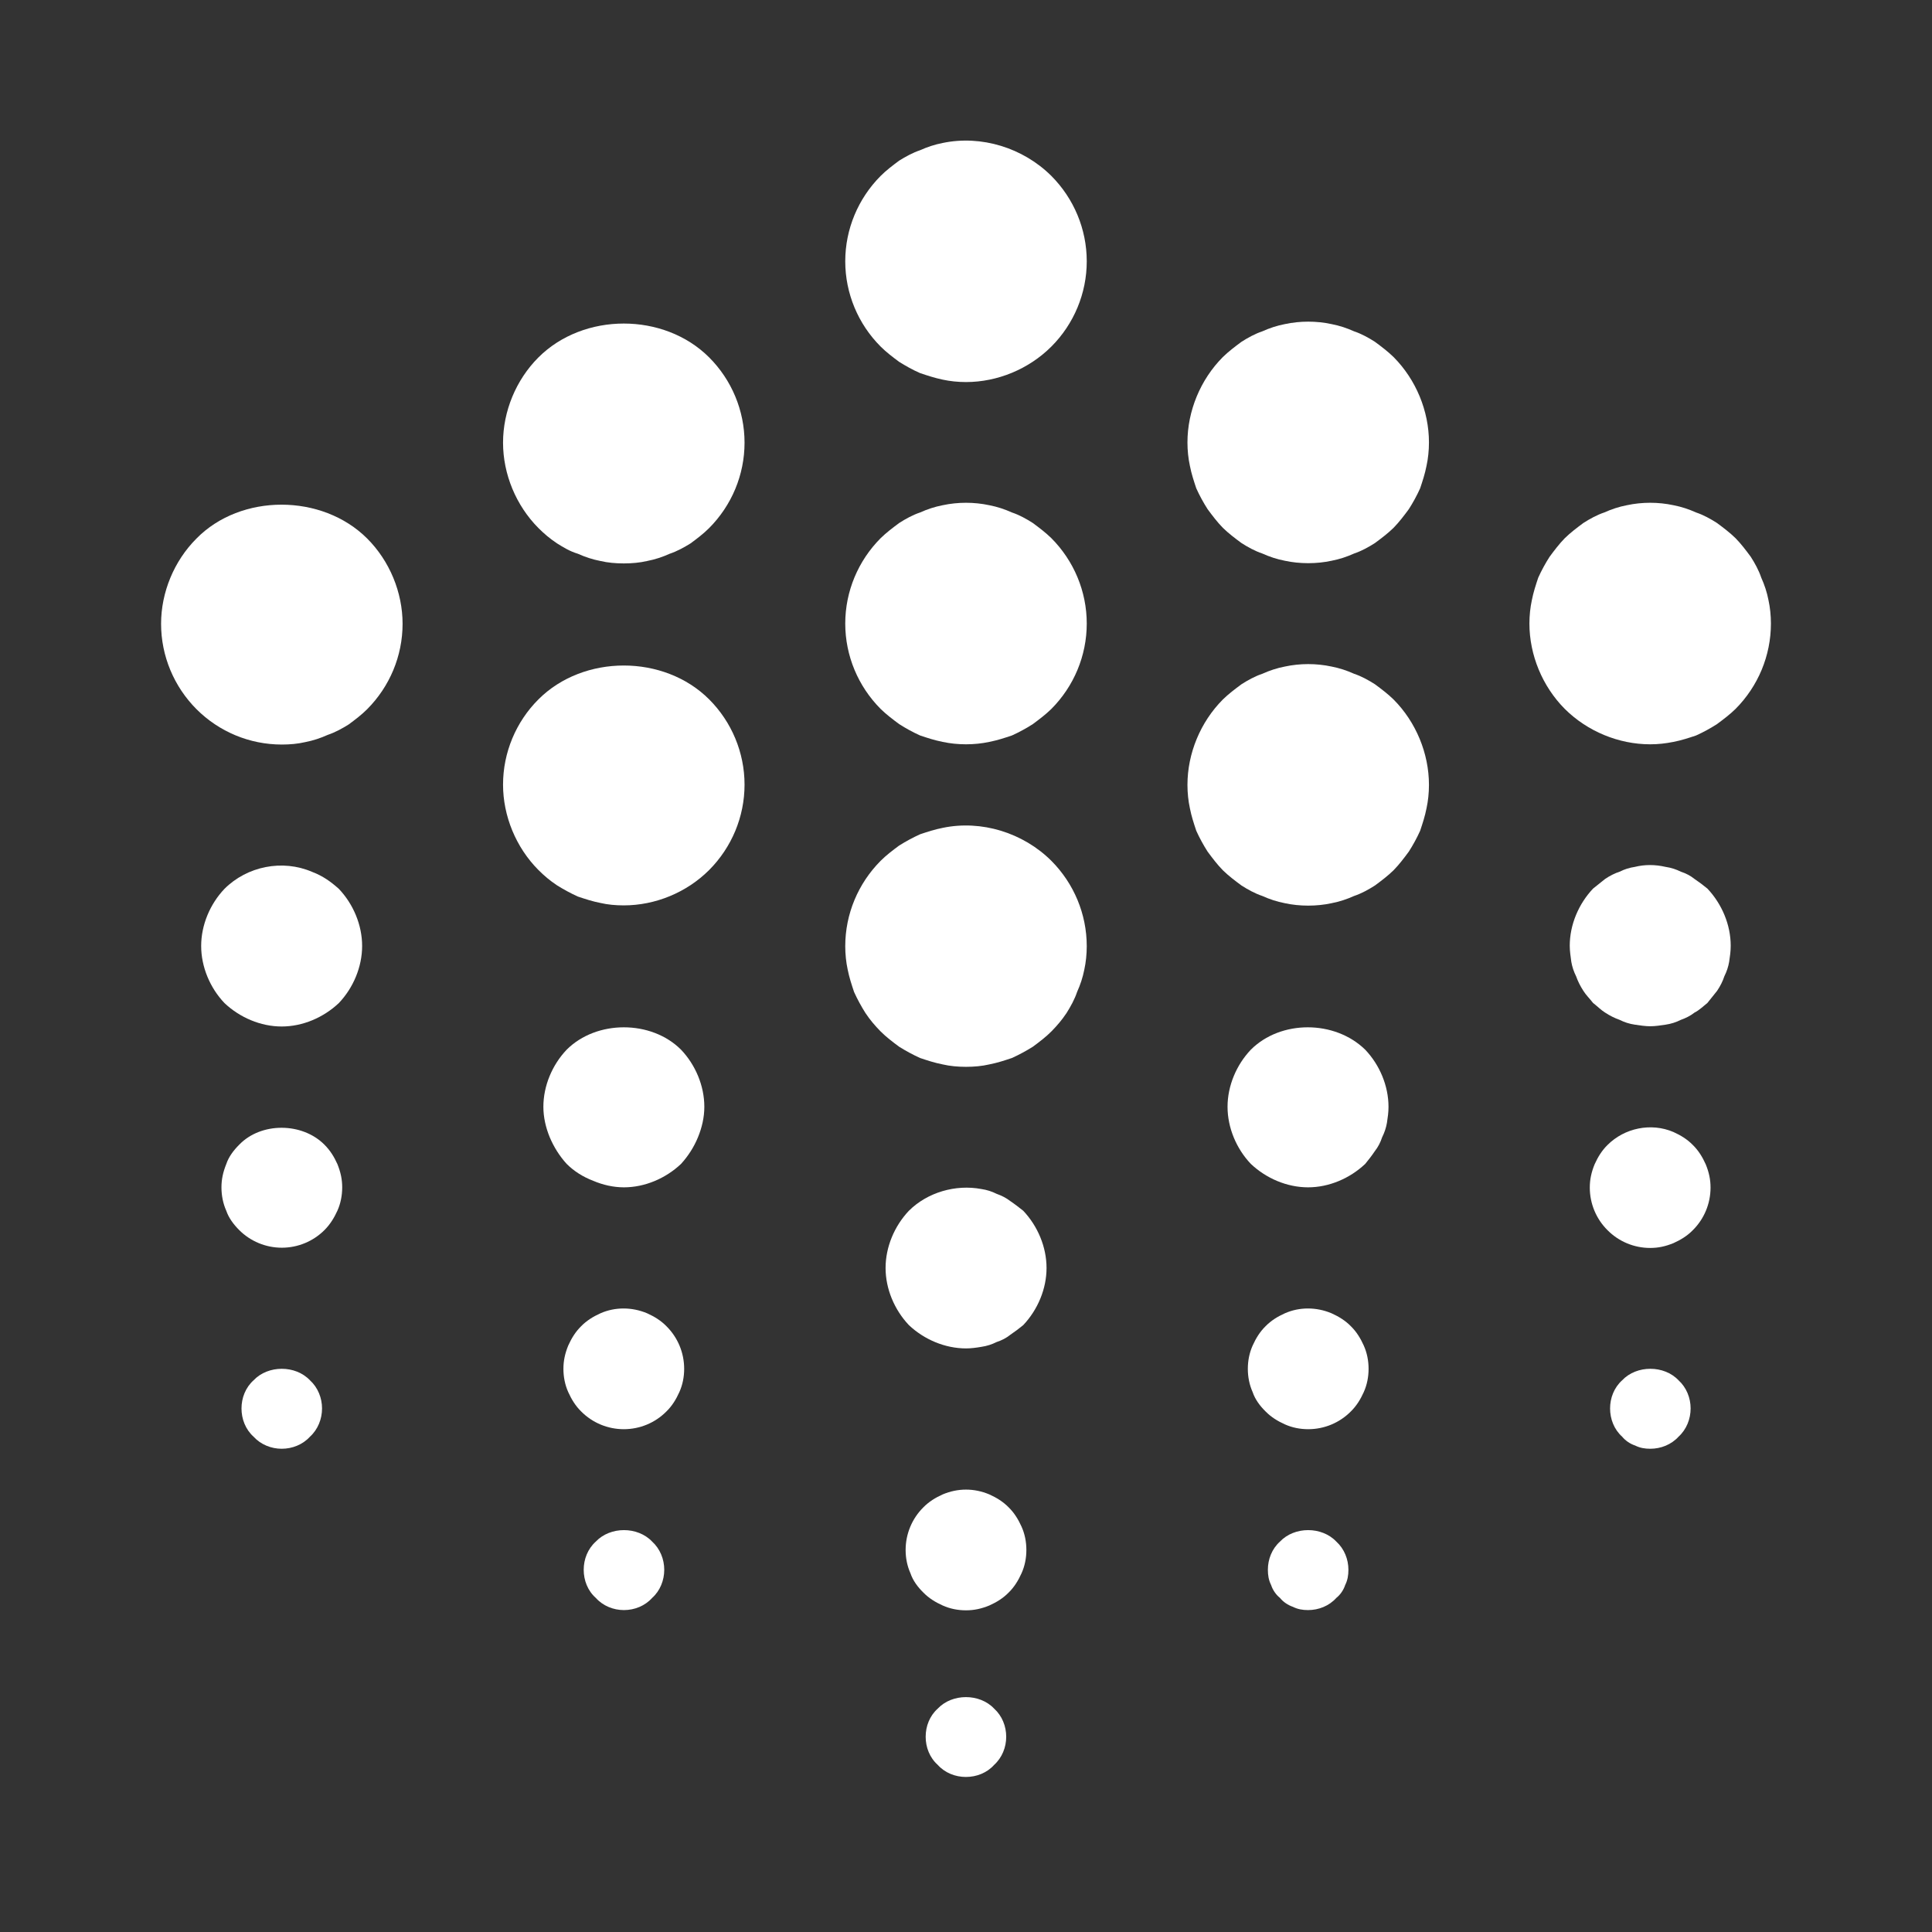 <svg width="16" height="16" viewBox="0 0 16 16" fill="none" xmlns="http://www.w3.org/2000/svg">
<rect x="0" y="0" width="16" height="16" fill="#333333" stroke="none"/>
<path d="M8 3.164C7.933 3.164 7.867 3.157 7.807 3.144C7.74 3.13 7.68 3.11 7.62 3.09C7.56 3.064 7.5 3.03 7.447 2.997C7.393 2.957 7.34 2.917 7.293 2.87C7.107 2.684 7 2.43 7 2.164C7 1.897 7.107 1.644 7.293 1.457C7.34 1.41 7.393 1.37 7.447 1.33C7.5 1.297 7.56 1.264 7.62 1.244C7.68 1.217 7.74 1.197 7.807 1.184C8.127 1.117 8.473 1.224 8.707 1.457C8.893 1.644 9 1.897 9 2.164C9 2.43 8.893 2.684 8.707 2.87C8.52 3.057 8.26 3.164 8 3.164Z" fill="white"/>
<path d="M8 6.164C7.933 6.164 7.867 6.157 7.807 6.144C7.74 6.131 7.68 6.111 7.62 6.091C7.56 6.064 7.5 6.031 7.447 5.997C7.393 5.957 7.34 5.917 7.293 5.871C7.107 5.684 7 5.431 7 5.164C7 4.897 7.107 4.644 7.293 4.457C7.34 4.411 7.393 4.371 7.447 4.331C7.5 4.297 7.56 4.264 7.62 4.244C7.68 4.217 7.74 4.197 7.807 4.184C7.933 4.157 8.067 4.157 8.193 4.184C8.26 4.197 8.32 4.217 8.38 4.244C8.44 4.264 8.5 4.297 8.553 4.331C8.607 4.371 8.66 4.411 8.707 4.457C8.893 4.644 9 4.897 9 5.164C9 5.431 8.893 5.684 8.707 5.871C8.66 5.917 8.607 5.957 8.553 5.997C8.5 6.031 8.44 6.064 8.38 6.091C8.32 6.111 8.26 6.131 8.193 6.144C8.133 6.157 8.067 6.164 8 6.164Z" fill="white"/>
<path d="M8 8.835C7.933 8.835 7.867 8.829 7.807 8.815C7.74 8.802 7.68 8.782 7.62 8.762C7.56 8.735 7.5 8.702 7.447 8.669C7.393 8.629 7.34 8.589 7.293 8.542C7.247 8.495 7.207 8.449 7.167 8.389C7.133 8.335 7.1 8.275 7.073 8.215C7.053 8.155 7.033 8.095 7.02 8.029C7.007 7.969 7 7.902 7 7.836C7 7.569 7.107 7.316 7.293 7.129C7.34 7.082 7.393 7.042 7.447 7.002C7.5 6.969 7.56 6.936 7.62 6.909C7.68 6.889 7.74 6.869 7.807 6.856C8.127 6.789 8.473 6.896 8.707 7.129C8.893 7.316 9 7.569 9 7.836C9 7.902 8.993 7.969 8.98 8.029C8.967 8.095 8.947 8.155 8.92 8.215C8.9 8.275 8.867 8.335 8.833 8.389C8.793 8.449 8.753 8.495 8.707 8.542C8.66 8.589 8.607 8.629 8.553 8.669C8.5 8.702 8.44 8.735 8.38 8.762C8.32 8.782 8.26 8.802 8.193 8.815C8.133 8.829 8.067 8.835 8 8.835Z" fill="white"/>
<path d="M8.001 11.167C7.827 11.167 7.654 11.094 7.527 10.974C7.407 10.847 7.334 10.674 7.334 10.501C7.334 10.327 7.407 10.154 7.527 10.027C7.681 9.874 7.914 9.807 8.127 9.847C8.174 9.854 8.214 9.867 8.254 9.887C8.294 9.901 8.334 9.921 8.367 9.947C8.407 9.974 8.441 10.001 8.474 10.027C8.594 10.154 8.667 10.327 8.667 10.501C8.667 10.674 8.594 10.847 8.474 10.974C8.441 11.001 8.407 11.027 8.367 11.054C8.334 11.081 8.294 11.101 8.254 11.114C8.214 11.134 8.174 11.147 8.127 11.154C8.087 11.161 8.041 11.167 8.001 11.167Z" fill="white"/>
<path d="M8 13.336C7.933 13.336 7.867 13.323 7.807 13.296C7.747 13.269 7.693 13.236 7.647 13.189C7.6 13.143 7.56 13.089 7.54 13.029C7.513 12.969 7.5 12.903 7.5 12.836C7.5 12.703 7.553 12.576 7.647 12.483C7.693 12.436 7.747 12.403 7.807 12.376C7.933 12.323 8.067 12.323 8.193 12.376C8.253 12.403 8.307 12.436 8.353 12.483C8.4 12.529 8.433 12.583 8.46 12.643C8.487 12.703 8.5 12.769 8.5 12.836C8.5 12.903 8.487 12.969 8.46 13.029C8.433 13.089 8.4 13.143 8.353 13.189C8.307 13.236 8.253 13.269 8.193 13.296C8.127 13.323 8.067 13.336 8 13.336Z" fill="white"/>
<path d="M7.999 14.716C7.913 14.716 7.826 14.683 7.766 14.616C7.699 14.556 7.666 14.47 7.666 14.383C7.666 14.296 7.699 14.21 7.766 14.15C7.886 14.023 8.113 14.023 8.233 14.15C8.299 14.21 8.333 14.296 8.333 14.383C8.333 14.47 8.299 14.556 8.233 14.616C8.173 14.683 8.086 14.716 7.999 14.716Z" fill="white"/>
<path d="M2.334 6.166C2.067 6.166 1.814 6.06 1.627 5.873C1.441 5.686 1.334 5.433 1.334 5.166C1.334 4.906 1.441 4.646 1.627 4.46C1.994 4.086 2.667 4.086 3.041 4.46C3.227 4.646 3.334 4.906 3.334 5.166C3.334 5.433 3.227 5.686 3.041 5.873C2.994 5.92 2.941 5.96 2.887 6C2.834 6.033 2.774 6.066 2.714 6.086C2.654 6.113 2.594 6.133 2.527 6.146C2.467 6.16 2.401 6.166 2.334 6.166Z" fill="white"/>
<path d="M13.666 6.164C13.406 6.164 13.146 6.057 12.959 5.871C12.773 5.684 12.666 5.424 12.666 5.164C12.666 5.097 12.673 5.031 12.686 4.971C12.699 4.904 12.719 4.844 12.739 4.784C12.766 4.724 12.799 4.664 12.833 4.611C12.873 4.557 12.913 4.504 12.959 4.457C13.006 4.411 13.059 4.371 13.113 4.331C13.166 4.297 13.226 4.264 13.286 4.244C13.346 4.217 13.406 4.197 13.473 4.184C13.599 4.157 13.733 4.157 13.859 4.184C13.926 4.197 13.986 4.217 14.046 4.244C14.106 4.264 14.166 4.297 14.219 4.331C14.273 4.371 14.326 4.411 14.373 4.457C14.419 4.504 14.459 4.557 14.499 4.611C14.533 4.664 14.566 4.724 14.586 4.784C14.613 4.844 14.633 4.904 14.646 4.971C14.659 5.031 14.666 5.097 14.666 5.164C14.666 5.431 14.559 5.684 14.373 5.871C14.326 5.917 14.273 5.957 14.219 5.997C14.166 6.031 14.106 6.064 14.046 6.091C13.986 6.111 13.926 6.131 13.859 6.144C13.793 6.157 13.733 6.164 13.666 6.164Z" fill="white"/>
<path d="M13.667 8.499C13.627 8.499 13.58 8.492 13.54 8.486C13.493 8.479 13.453 8.466 13.413 8.446C13.373 8.432 13.333 8.412 13.293 8.386C13.26 8.366 13.227 8.332 13.193 8.306C13.167 8.272 13.133 8.239 13.113 8.206C13.087 8.166 13.067 8.126 13.053 8.086C13.033 8.046 13.02 8.006 13.013 7.966C13.007 7.919 13 7.879 13 7.832C13 7.659 13.073 7.486 13.193 7.359C13.227 7.332 13.26 7.306 13.293 7.279C13.333 7.252 13.373 7.232 13.413 7.219C13.453 7.199 13.493 7.186 13.54 7.179C13.62 7.159 13.707 7.159 13.793 7.179C13.84 7.186 13.88 7.199 13.92 7.219C13.96 7.232 14 7.252 14.033 7.279C14.073 7.306 14.107 7.332 14.14 7.359C14.26 7.486 14.333 7.659 14.333 7.832C14.333 7.879 14.327 7.919 14.32 7.966C14.313 8.006 14.3 8.046 14.28 8.086C14.267 8.126 14.247 8.166 14.22 8.206C14.193 8.239 14.167 8.272 14.14 8.306C14.107 8.332 14.073 8.366 14.033 8.386C14 8.412 13.96 8.432 13.92 8.446C13.88 8.466 13.84 8.479 13.793 8.486C13.753 8.492 13.707 8.499 13.667 8.499Z" fill="white"/>
<path d="M2.333 8.501C2.159 8.501 1.986 8.427 1.859 8.307C1.739 8.181 1.666 8.007 1.666 7.834C1.666 7.661 1.739 7.487 1.859 7.361C2.046 7.174 2.339 7.114 2.586 7.221C2.673 7.254 2.739 7.301 2.806 7.361C2.926 7.487 2.999 7.661 2.999 7.834C2.999 8.007 2.926 8.181 2.806 8.307C2.679 8.427 2.506 8.501 2.333 8.501Z" fill="white"/>
<path d="M13.666 10.335C13.533 10.335 13.406 10.282 13.313 10.188C13.219 10.095 13.166 9.968 13.166 9.835C13.166 9.768 13.179 9.708 13.206 9.642C13.233 9.582 13.266 9.528 13.313 9.482C13.453 9.342 13.673 9.295 13.859 9.375C13.919 9.402 13.973 9.435 14.019 9.482C14.066 9.528 14.099 9.582 14.126 9.642C14.153 9.708 14.166 9.768 14.166 9.835C14.166 9.968 14.113 10.095 14.019 10.188C13.973 10.235 13.919 10.268 13.859 10.295C13.793 10.322 13.733 10.335 13.666 10.335Z" fill="white"/>
<path d="M2.334 10.333C2.201 10.333 2.074 10.28 1.981 10.187C1.934 10.14 1.894 10.086 1.874 10.027C1.847 9.967 1.834 9.9 1.834 9.833C1.834 9.767 1.847 9.707 1.874 9.64C1.894 9.58 1.934 9.527 1.981 9.48C2.161 9.293 2.501 9.293 2.687 9.48C2.734 9.527 2.767 9.58 2.794 9.64C2.821 9.707 2.834 9.767 2.834 9.833C2.834 9.9 2.821 9.967 2.794 10.027C2.767 10.086 2.734 10.14 2.687 10.187C2.594 10.28 2.467 10.333 2.334 10.333Z" fill="white"/>
<path d="M13.667 11.998C13.621 11.998 13.581 11.991 13.541 11.971C13.501 11.958 13.461 11.931 13.434 11.898C13.367 11.838 13.334 11.751 13.334 11.664C13.334 11.578 13.367 11.491 13.434 11.431C13.554 11.304 13.781 11.304 13.901 11.431C13.967 11.491 14.001 11.578 14.001 11.664C14.001 11.751 13.967 11.838 13.901 11.898C13.841 11.964 13.754 11.998 13.667 11.998Z" fill="white"/>
<path d="M2.333 11.998C2.247 11.998 2.16 11.964 2.1 11.898C2.033 11.838 2 11.751 2 11.664C2 11.578 2.033 11.491 2.1 11.431C2.22 11.304 2.447 11.304 2.567 11.431C2.633 11.491 2.667 11.578 2.667 11.664C2.667 11.751 2.633 11.838 2.567 11.898C2.507 11.964 2.42 11.998 2.333 11.998Z" fill="white"/>
<path d="M5.166 4.666C5.099 4.666 5.033 4.66 4.973 4.646C4.906 4.633 4.846 4.613 4.786 4.586C4.719 4.566 4.666 4.533 4.613 4.5C4.553 4.46 4.506 4.42 4.459 4.373C4.273 4.186 4.166 3.926 4.166 3.666C4.166 3.406 4.273 3.146 4.459 2.96C4.833 2.586 5.499 2.586 5.873 2.96C6.059 3.146 6.166 3.4 6.166 3.666C6.166 3.933 6.059 4.186 5.873 4.373C5.826 4.42 5.773 4.46 5.719 4.5C5.666 4.533 5.606 4.566 5.546 4.586C5.486 4.613 5.426 4.633 5.359 4.646C5.299 4.66 5.233 4.666 5.166 4.666Z" fill="white"/>
<path d="M10.834 4.664C10.767 4.664 10.701 4.657 10.641 4.644C10.574 4.631 10.514 4.611 10.454 4.584C10.394 4.564 10.334 4.531 10.281 4.497C10.227 4.457 10.174 4.417 10.127 4.371C10.081 4.324 10.041 4.271 10.001 4.217C9.967 4.164 9.934 4.104 9.907 4.044C9.887 3.984 9.867 3.924 9.854 3.857C9.841 3.797 9.834 3.731 9.834 3.664C9.834 3.404 9.941 3.144 10.127 2.957C10.174 2.911 10.227 2.871 10.281 2.831C10.334 2.797 10.394 2.764 10.454 2.744C10.514 2.717 10.574 2.697 10.641 2.684C10.767 2.657 10.901 2.657 11.027 2.684C11.094 2.697 11.154 2.717 11.214 2.744C11.274 2.764 11.334 2.797 11.387 2.831C11.441 2.871 11.494 2.911 11.541 2.957C11.727 3.144 11.834 3.404 11.834 3.664C11.834 3.731 11.827 3.797 11.814 3.857C11.801 3.924 11.781 3.984 11.761 4.044C11.734 4.104 11.701 4.164 11.667 4.217C11.627 4.271 11.587 4.324 11.541 4.371C11.494 4.417 11.441 4.457 11.387 4.497C11.334 4.531 11.274 4.564 11.214 4.584C11.154 4.611 11.094 4.631 11.027 4.644C10.967 4.657 10.901 4.664 10.834 4.664Z" fill="white"/>
<path d="M5.166 7.498C5.099 7.498 5.033 7.492 4.973 7.478C4.906 7.465 4.846 7.445 4.786 7.425C4.726 7.398 4.666 7.365 4.613 7.332C4.553 7.292 4.506 7.252 4.459 7.205C4.273 7.018 4.166 6.758 4.166 6.498C4.166 6.232 4.273 5.978 4.459 5.792C4.833 5.418 5.499 5.418 5.873 5.792C6.059 5.978 6.166 6.232 6.166 6.498C6.166 6.765 6.059 7.018 5.873 7.205C5.686 7.392 5.426 7.498 5.166 7.498Z" fill="white"/>
<path d="M10.834 7.5C10.767 7.5 10.701 7.493 10.641 7.48C10.574 7.467 10.514 7.447 10.454 7.42C10.394 7.4 10.334 7.367 10.281 7.333C10.227 7.293 10.174 7.253 10.127 7.207C10.081 7.16 10.041 7.107 10.001 7.053C9.967 7 9.934 6.94 9.907 6.88C9.887 6.82 9.867 6.76 9.854 6.693C9.841 6.633 9.834 6.567 9.834 6.5C9.834 6.24 9.941 5.98 10.127 5.793C10.174 5.747 10.227 5.707 10.281 5.667C10.334 5.633 10.394 5.6 10.454 5.58C10.514 5.553 10.574 5.533 10.641 5.52C10.767 5.493 10.901 5.493 11.027 5.52C11.094 5.533 11.154 5.553 11.214 5.58C11.274 5.6 11.334 5.633 11.387 5.667C11.441 5.707 11.494 5.747 11.541 5.793C11.727 5.98 11.834 6.24 11.834 6.5C11.834 6.567 11.827 6.633 11.814 6.693C11.801 6.76 11.781 6.82 11.761 6.88C11.734 6.94 11.701 7 11.667 7.053C11.627 7.107 11.587 7.16 11.541 7.207C11.494 7.253 11.441 7.293 11.387 7.333C11.334 7.367 11.274 7.4 11.214 7.42C11.154 7.447 11.094 7.467 11.027 7.48C10.967 7.493 10.901 7.5 10.834 7.5Z" fill="white"/>
<path d="M5.167 9.833C5.08 9.833 4.993 9.813 4.913 9.779C4.827 9.746 4.753 9.699 4.693 9.639C4.633 9.573 4.587 9.499 4.553 9.419C4.52 9.339 4.5 9.253 4.5 9.166C4.5 8.993 4.573 8.819 4.693 8.693C4.94 8.446 5.393 8.446 5.64 8.693C5.76 8.819 5.833 8.993 5.833 9.166C5.833 9.253 5.813 9.339 5.78 9.419C5.747 9.499 5.7 9.573 5.64 9.639C5.513 9.759 5.34 9.833 5.167 9.833Z" fill="white"/>
<path d="M10.833 9.833C10.659 9.833 10.486 9.759 10.359 9.639C10.239 9.513 10.166 9.339 10.166 9.166C10.166 8.993 10.239 8.819 10.359 8.693C10.606 8.446 11.053 8.446 11.306 8.693C11.426 8.819 11.499 8.993 11.499 9.166C11.499 9.213 11.493 9.253 11.486 9.299C11.479 9.339 11.466 9.379 11.446 9.419C11.433 9.459 11.413 9.499 11.386 9.533C11.359 9.573 11.333 9.606 11.306 9.639C11.179 9.759 11.006 9.833 10.833 9.833Z" fill="white"/>
<path d="M5.166 11.836C5.033 11.836 4.906 11.783 4.813 11.689C4.766 11.643 4.733 11.589 4.706 11.529C4.679 11.469 4.666 11.403 4.666 11.336C4.666 11.269 4.679 11.209 4.706 11.143C4.733 11.083 4.766 11.029 4.813 10.983C4.859 10.936 4.913 10.903 4.973 10.876C5.093 10.823 5.233 10.823 5.359 10.876C5.419 10.903 5.473 10.936 5.519 10.983C5.613 11.076 5.666 11.203 5.666 11.336C5.666 11.403 5.653 11.469 5.626 11.529C5.599 11.589 5.566 11.643 5.519 11.689C5.426 11.783 5.299 11.836 5.166 11.836Z" fill="white"/>
<path d="M10.834 11.836C10.767 11.836 10.701 11.823 10.641 11.796C10.581 11.769 10.527 11.736 10.481 11.689C10.434 11.643 10.394 11.589 10.374 11.529C10.347 11.469 10.334 11.403 10.334 11.336C10.334 11.269 10.347 11.203 10.374 11.143C10.401 11.083 10.434 11.029 10.481 10.983C10.527 10.936 10.581 10.903 10.641 10.876C10.761 10.823 10.901 10.823 11.027 10.876C11.087 10.903 11.141 10.936 11.187 10.983C11.234 11.029 11.267 11.083 11.294 11.143C11.321 11.203 11.334 11.269 11.334 11.336C11.334 11.403 11.321 11.469 11.294 11.529C11.267 11.589 11.234 11.643 11.187 11.689C11.094 11.783 10.967 11.836 10.834 11.836Z" fill="white"/>
<path d="M5.167 13.334C5.081 13.334 4.994 13.3 4.934 13.233C4.867 13.174 4.834 13.087 4.834 13C4.834 12.914 4.867 12.827 4.934 12.767C5.054 12.64 5.281 12.64 5.401 12.767C5.467 12.827 5.501 12.914 5.501 13C5.501 13.087 5.467 13.174 5.401 13.233C5.341 13.3 5.254 13.334 5.167 13.334Z" fill="white"/>
<path d="M10.833 13.334C10.787 13.334 10.747 13.327 10.707 13.307C10.667 13.293 10.627 13.267 10.6 13.233C10.567 13.207 10.54 13.167 10.527 13.127C10.507 13.087 10.5 13.047 10.5 13C10.5 12.914 10.533 12.827 10.6 12.767C10.72 12.64 10.947 12.64 11.067 12.767C11.133 12.827 11.167 12.914 11.167 13C11.167 13.047 11.16 13.087 11.14 13.127C11.127 13.167 11.1 13.207 11.067 13.233C11.007 13.3 10.92 13.334 10.833 13.334Z" fill="white"/>
</svg>
